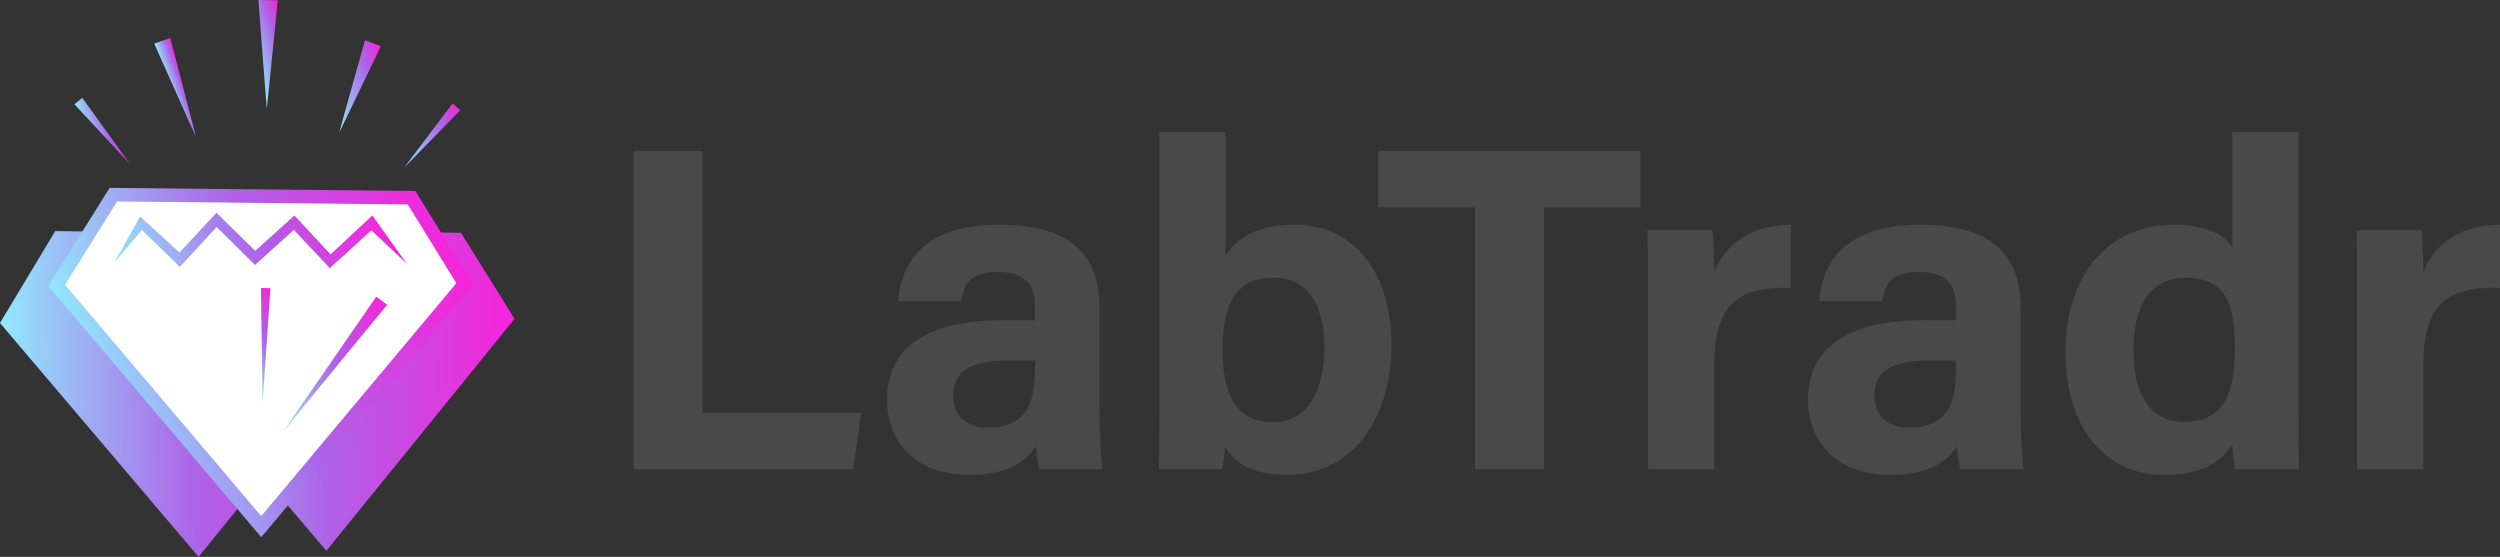 <?xml version="1.0" encoding="UTF-8"?>
<svg id="Layer_2" data-name="Layer 2" xmlns="http://www.w3.org/2000/svg" xmlns:xlink="http://www.w3.org/1999/xlink" viewBox="0 0 737.77 164.33">
  <rect x="0" y="0" width="737.77" height="164.33" fill="#333333" stroke="none"/>
  <defs>
    <style>
      .cls-1 {
        fill: url(#linear-gradient-12);
      }

      .cls-1, .cls-2, .cls-3, .cls-4, .cls-5, .cls-6, .cls-7, .cls-8, .cls-9, .cls-10, .cls-11, .cls-12 {
        stroke-width: 0px;
      }

      .cls-2 {
        fill: url(#linear-gradient);
      }

      .cls-3 {
        fill: url(#linear-gradient-6);
      }

      .cls-4 {
        fill: url(#linear-gradient-11);
      }

      .cls-5 {
        fill: url(#linear-gradient-5);
      }

      .cls-6 {
        fill: #494949;
      }

      .cls-7 {
        fill: #fff;
      }

      .cls-8 {
        fill: url(#linear-gradient-7);
      }

      .cls-9 {
        fill: url(#linear-gradient-9);
      }

      .cls-10 {
        fill: url(#linear-gradient-8);
      }

      .cls-11 {
        fill: url(#linear-gradient-10);
      }

      .cls-12 {
        fill: url(#linear-gradient-4);
      }

      .cls-13 {
        fill: url(#linear-gradient-2);
        stroke: url(#linear-gradient-3);
        stroke-miterlimit: 10;
      }
    </style>
    <linearGradient id="linear-gradient" x1="34.06" y1="115.67" x2="159.38" y2="115.67" gradientTransform="translate(6.72 8.18) rotate(.51) scale(.91 .92) skewX(1.04)" gradientUnits="userSpaceOnUse">
      <stop offset="0" stop-color="#93e8fd"/>
      <stop offset=".5" stop-color="#ad63e7"/>
      <stop offset="1" stop-color="#f723da"/>
    </linearGradient>
    <linearGradient id="linear-gradient-2" x1="-7.59" y1="117.13" x2="117.73" y2="117.13" xlink:href="#linear-gradient"/>
    <linearGradient id="linear-gradient-3" x1="0" y1="116.26" x2="114.74" y2="116.26" gradientTransform="matrix(1,0,0,1,0,0)" xlink:href="#linear-gradient"/>
    <linearGradient id="linear-gradient-4" x1="18.51" y1="96.51" x2="137.32" y2="96.51" gradientTransform="translate(-23.24 31.55) rotate(-18.77)" xlink:href="#linear-gradient"/>
    <linearGradient id="linear-gradient-5" x1="70.27" y1="110.65" x2="111.37" y2="110.65" gradientTransform="translate(-23.24 31.55) rotate(-18.77)" xlink:href="#linear-gradient"/>
    <linearGradient id="linear-gradient-6" x1="67.27" y1="98.97" x2="80.35" y2="98.97" gradientTransform="translate(-23.24 31.55) rotate(-18.77)" xlink:href="#linear-gradient"/>
    <linearGradient id="linear-gradient-7" x1="96.41" y1="17.71" x2="109.75" y2="17.71" gradientTransform="translate(-23.24 31.55) rotate(-18.77)" gradientUnits="userSpaceOnUse">
      <stop offset="0" stop-color="#93e8fd"/>
      <stop offset=".69" stop-color="#ad63e7"/>
      <stop offset="1" stop-color="#f723da"/>
    </linearGradient>
    <linearGradient id="linear-gradient-8" x1="71.12" y1="19.36" x2="76.12" y2="19.36" xlink:href="#linear-gradient-7"/>
    <linearGradient id="linear-gradient-9" x1="43.06" y1="24.29" x2="52.92" y2="24.29" xlink:href="#linear-gradient-7"/>
    <linearGradient id="linear-gradient-10" x1="129.32" y1="56.12" x2="150.31" y2="56.12" xlink:href="#linear-gradient-7"/>
    <linearGradient id="linear-gradient-11" x1="114.39" y1="35.18" x2="134.18" y2="35.18" xlink:href="#linear-gradient-7"/>
    <linearGradient id="linear-gradient-12" x1="38.97" y1="70.71" x2="120.8" y2="70.71" gradientTransform="translate(-23.24 31.55) rotate(-18.77)" xlink:href="#linear-gradient"/>
  </defs>
  <g id="Layer_1-2" data-name="Layer 1">
    <g>
      <path class="cls-6" d="m186.99,44.54h20.32v77.32h46.81l-2.32,16.66h-64.81V44.54Z"/>
      <path class="cls-6" d="m324.46,120.28c0,6.72.54,16.53.95,18.23h-18.66c-.54-1.4-.95-5.11-.99-6.9-2.56,3.96-7.35,8.53-19.83,8.53-17.01,0-24.19-11.18-24.19-22.13,0-16.07,12.91-23.49,33.59-23.49h10.07v-4.31c0-5.02-1.8-9.95-10.86-9.95-8.25,0-10.05,3.5-10.95,8.61h-18.57c1.06-12.54,8.81-22.68,30.26-22.56,18.9.12,29.18,7.5,29.18,24.3v29.66Zm-19.04-13.89h-7.96c-11.77,0-16.14,3.59-16.14,10.4,0,5.11,3.13,9.41,10.16,9.41,12.41,0,13.94-8.63,13.94-17.95v-1.85Z"/>
      <path class="cls-6" d="m342.14,39.01h19.53v36.43c2.91-4.54,8.75-9.12,20.19-9.12,19.2,0,28.78,15.86,28.78,35.65s-10.39,38.17-30.67,38.17c-10.49,0-15.11-3.19-18.54-8.32,0,2.32-.38,4.9-.75,6.69h-18.68c.14-7.65.14-15.42.14-23.07V39.01Zm48.68,63.34c0-11.76-4.37-20.38-14.92-20.38-11.16,0-15.12,7.27-15.12,21.64,0,11.88,3.52,21.01,14.9,21.01,9.93,0,15.14-8.93,15.14-22.27Z"/>
      <path class="cls-6" d="m435.31,61.19h-28.55v-16.65h77.34v16.65h-28.45v77.32h-20.34V61.19Z"/>
      <path class="cls-6" d="m486.36,87.1c0-7.01-.02-13.24-.14-19.14h19.16c.26,1.58.51,8.58.51,12.39,3.11-8.06,10.64-13.96,22.64-14.02v18.64c-14.18-.37-22.64,3.45-22.64,22.79v30.76h-19.53v-51.42Z"/>
      <path class="cls-6" d="m596.27,120.28c0,6.72.54,16.53.95,18.23h-18.66c-.54-1.4-.95-5.11-.99-6.9-2.56,3.96-7.35,8.53-19.83,8.53-17.01,0-24.19-11.18-24.19-22.13,0-16.07,12.91-23.49,33.59-23.49h10.07v-4.31c0-5.02-1.8-9.95-10.86-9.95-8.25,0-10.05,3.5-10.95,8.61h-18.57c1.06-12.54,8.81-22.68,30.26-22.56,18.9.12,29.18,7.5,29.18,24.3v29.66Zm-19.04-13.89h-7.96c-11.77,0-16.14,3.59-16.14,10.4,0,5.11,3.13,9.41,10.16,9.41,12.41,0,13.94-8.63,13.94-17.95v-1.85Z"/>
      <path class="cls-6" d="m678.28,39.01v80.11c0,6.42,0,12.93.14,19.39h-18.78c-.39-2.12-.77-5.76-.89-7.37-3.41,5.55-9.48,9.01-20.02,9.01-17.84,0-29.19-14.33-29.19-36.33s12.07-37.49,32.04-37.49c10.15,0,15.6,3.58,17.17,6.74v-34.05h19.53Zm-48.68,64.29c0,13.75,5.36,21.2,14.92,21.2,13.43,0,14.98-11.2,14.98-21.34,0-12.06-1.71-21.19-14.47-21.19-10.25,0-15.43,8.01-15.43,21.33Z"/>
      <path class="cls-6" d="m695.6,87.1c0-7.01-.02-13.24-.14-19.14h19.16c.26,1.58.51,8.58.51,12.39,3.11-8.06,10.64-13.96,22.64-14.02v18.64c-14.18-.37-22.64,3.45-22.64,22.79v30.76h-19.53v-51.42Z"/>
    </g>
    <g>
      <polygon class="cls-2" points="96.31 162.55 151.85 94.09 136.04 68.71 54.31 67.7 38.33 94.27 96.31 162.55"/>
      <polygon class="cls-13" points="58.59 163.55 114.13 95.09 98.32 69.71 16.59 68.7 .61 95.27 58.59 163.55"/>
      <polygon class="cls-7" points="77.26 155.22 136.15 83.94 119.81 57.85 34.09 57.56 17.08 85.18 77.26 155.22"/>
      <g>
        <path class="cls-12" d="m34.56,59.46l85.77.87,14.34,23.24-57.59,68.75L19.2,84.03l15.35-24.56m-2.2-4.02l-18.09,28.94,62.84,74.14,62.49-74.6-17.02-27.57-90.22-.92h0Z"/>
        <polygon class="cls-5" points="114.23 89.94 83.54 127.37 111.04 87.53 114.23 89.94 114.23 89.94"/>
        <polygon class="cls-3" points="79.81 85.05 77.49 118.88 77 84.97 79.81 85.05 79.81 85.05"/>
      </g>
      <g>
        <path class="cls-8" d="m78.74,32.03C78.03,23.9,76.98,8.94,76.26,0c0,0,5.71.07,5.71.07-.93,8.97-2.32,23.82-3.23,31.96h0Z"/>
        <path class="cls-10" d="m57.78,40.26c-3.18-6.93-8.82-19.75-12.26-27.39,0,0,4.72-1.66,4.72-1.66,2.1,8.16,5.69,21.61,7.54,29.04h0Z"/>
        <path class="cls-9" d="m38.4,48.45c-1.97-2.05-5.9-6.36-8.14-8.75,0,0-8.3-8.94-8.3-8.94l2.32-1.9c3.97,5.54,10.44,14.42,14.11,19.59h0Z"/>
        <path class="cls-11" d="m119.38,49.34c1.63-2.24,5.1-6.75,7.01-9.31,0,0,7.17-9.49,7.17-9.49,0,0,2.28,1.96,2.28,1.96-4.65,4.75-12.1,12.45-16.45,16.84h0Z"/>
        <path class="cls-4" d="m100.13,39.08c1.86-6.93,5.49-19.6,7.59-27.2,0,0,4.68,1.76,4.68,1.76-3.46,7.13-9.07,18.96-12.26,25.43h0Z"/>
      </g>
      <polygon class="cls-1" points="120.09 77.88 109.88 63.59 97.56 75.06 86.87 63.59 75.32 74.04 63.86 62.79 52.97 74.53 41.36 63.91 33.6 77.7 41.82 67.85 53.08 78.77 63.92 66.98 75.26 78.19 86.72 67.83 97.32 79.14 109.59 67.95 120.09 77.88"/>
    </g>
  </g>
</svg>